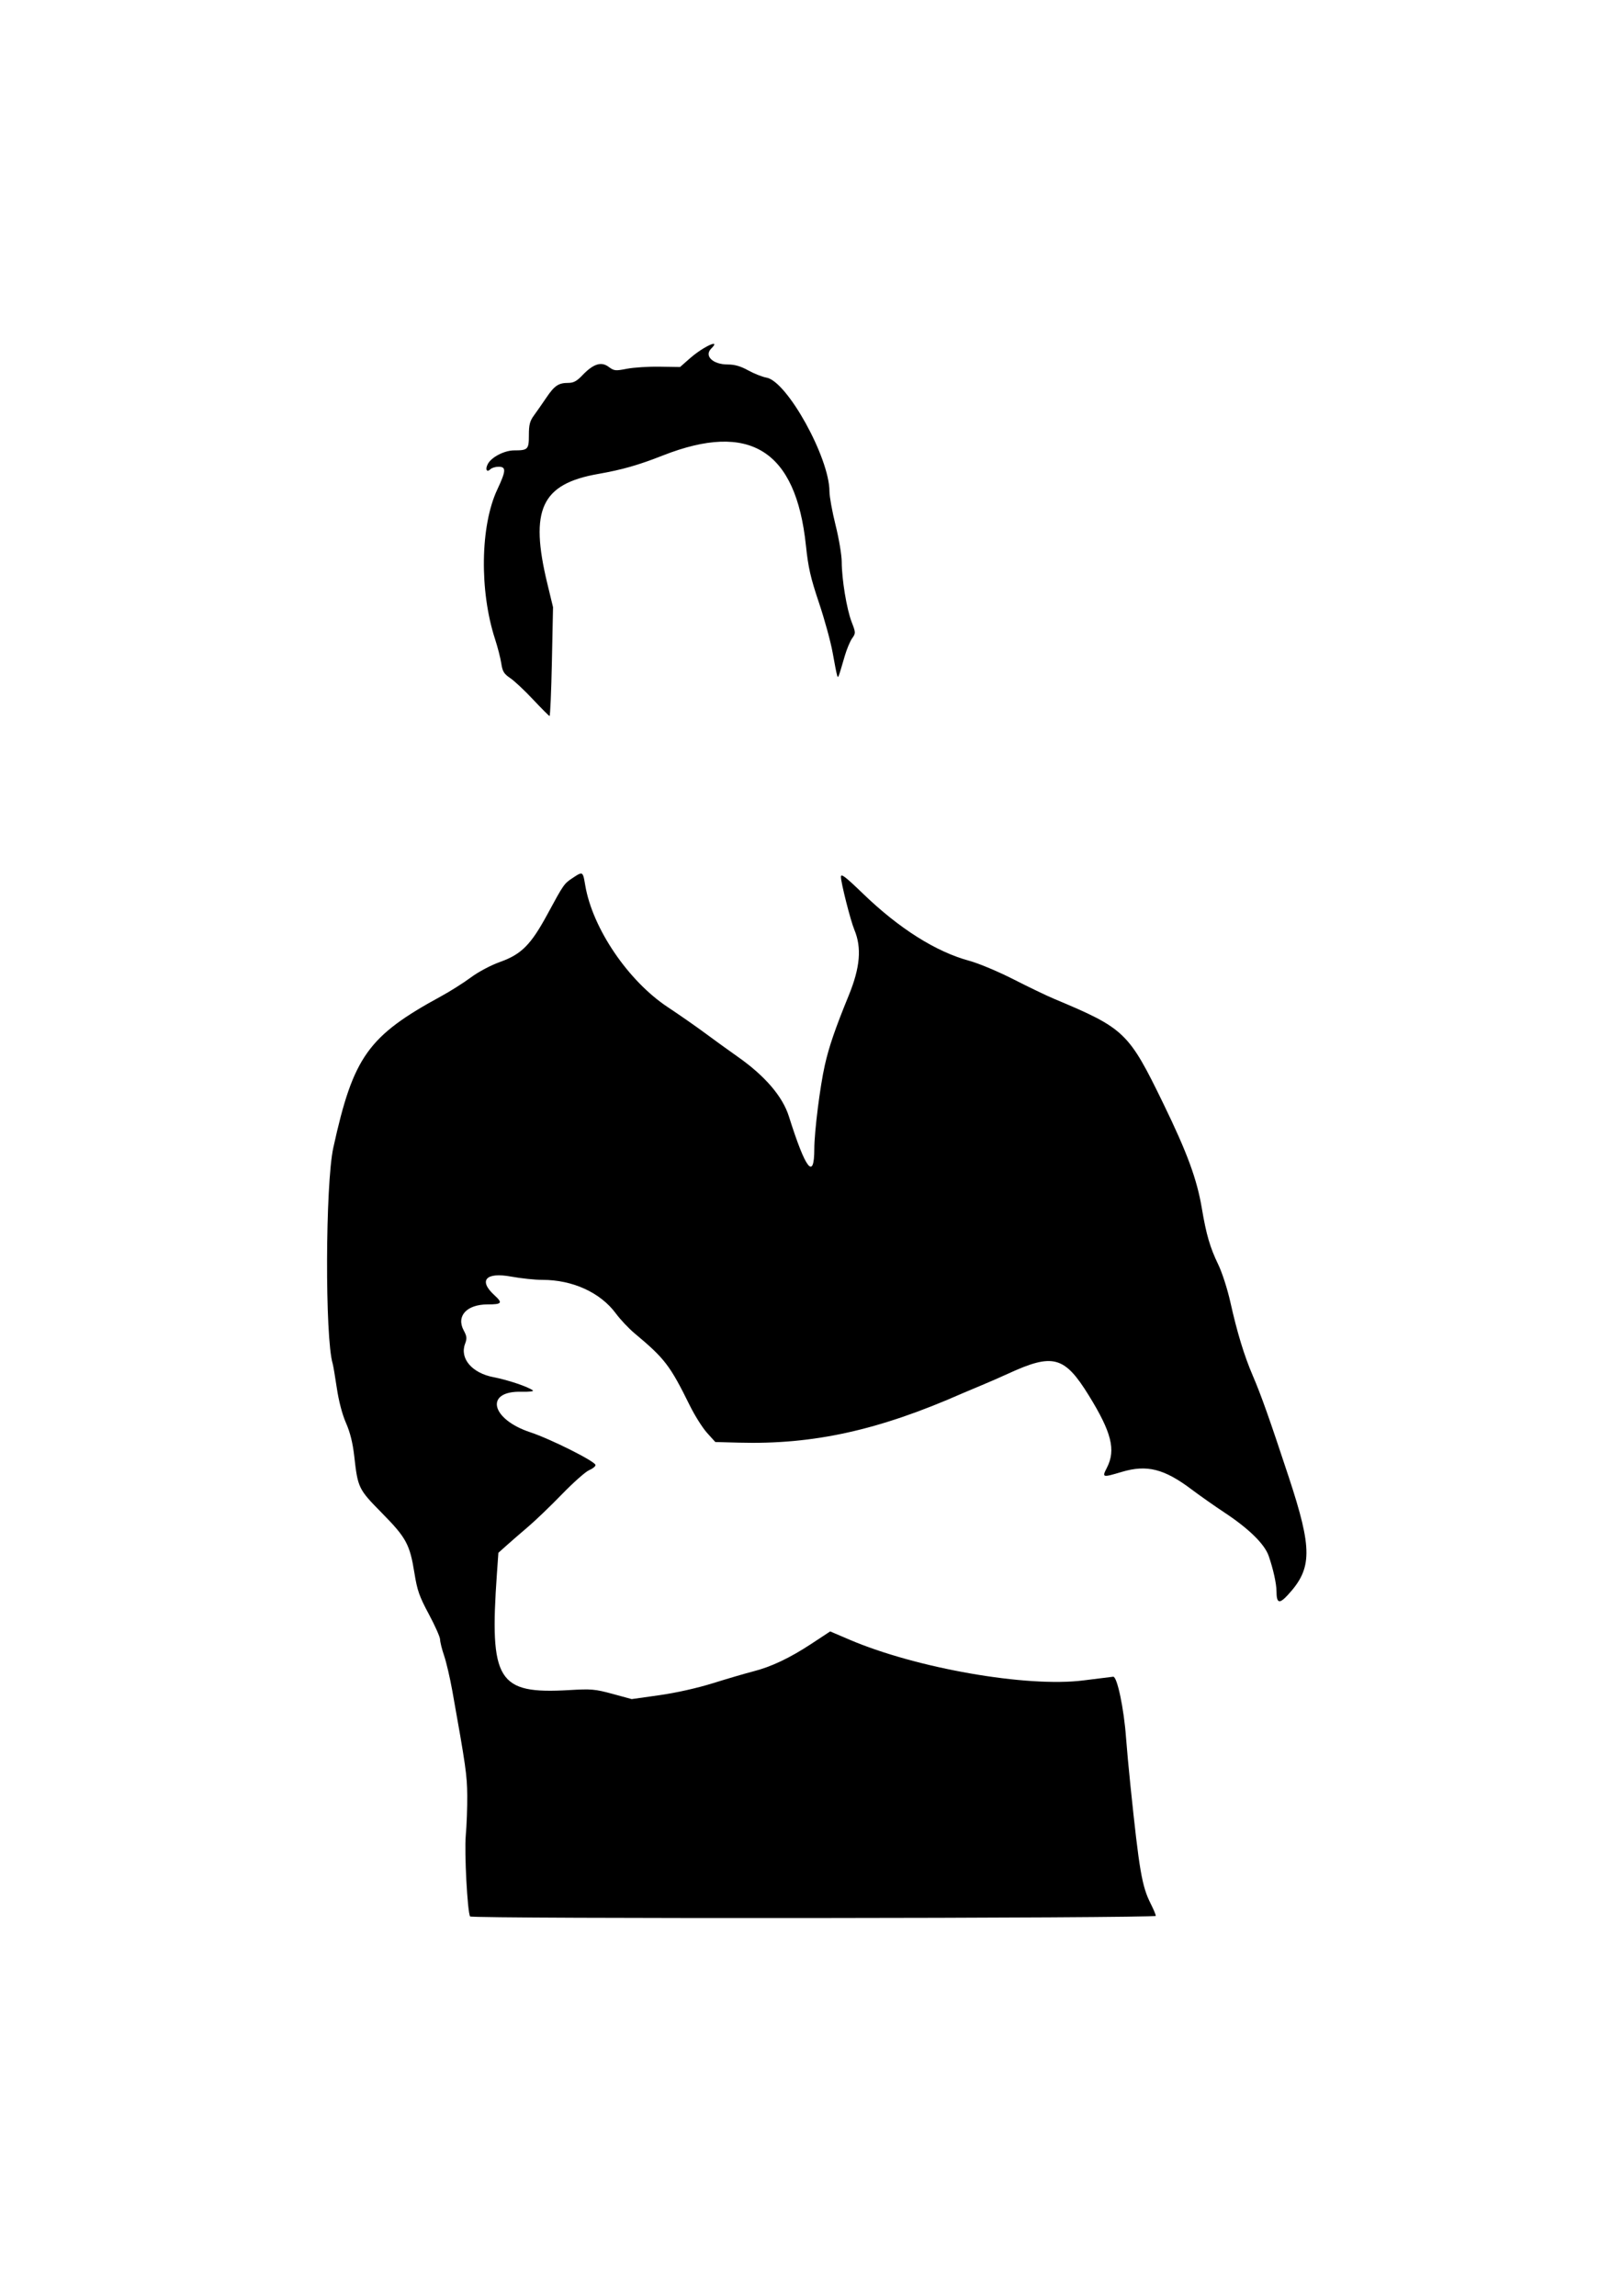 <?xml version="1.0" encoding="UTF-8" standalone="no"?>
<svg
   xmlns:dc="http://purl.org/dc/elements/1.1/"
   xmlns:cc="http://creativecommons.org/ns#"
   xmlns:rdf="http://www.w3.org/1999/02/22-rdf-syntax-ns#"
   xmlns:svg="http://www.w3.org/2000/svg"
   xmlns="http://www.w3.org/2000/svg"
   xmlns:sodipodi="http://sodipodi.sourceforge.net/DTD/sodipodi-0.dtd"
   xmlns:inkscape="http://www.inkscape.org/namespaces/inkscape"
   width="210mm"
   height="297mm"
   viewBox="0 0 210 297"
   version="1.1"
   id="svg27"
   inkscape:version="1.0.1 (3bc2e813f5, 2020-09-07)"
   sodipodi:docname="Jeff Probst.svg">
  <defs
     id="defs21" />
  <sodipodi:namedview
     id="base"
     pagecolor="#ffffff"
     bordercolor="#666666"
     borderopacity="1.0"
     inkscape:pageopacity="0.0"
     inkscape:pageshadow="2"
     inkscape:zoom="0.35"
     inkscape:cx="-381.84545"
     inkscape:cy="448.35323"
     inkscape:document-units="mm"
     inkscape:current-layer="layer1"
     inkscape:document-rotation="0"
     showgrid="false"
     inkscape:window-width="1920"
     inkscape:window-height="1001"
     inkscape:window-x="-9"
     inkscape:window-y="-9"
     inkscape:window-maximized="1" />
  <g
     inkscape:label="Layer 1"
     inkscape:groupmode="layer"
     id="layer1">
    <path
       style="fill:#000000;stroke-width:0.265"
       d="m -91.376,218.952 c -0.028,0.067 -0.03,0.126 0.003,0.165 -1.62e-4,-0.002 -8.5e-5,-0.005 -5.3e-4,-0.007 -0.002,-0.051 -0.003,-0.105 -0.002,-0.158 z"
       id="path2177" />
    <path
       style="fill:#000000;stroke-width:0.265"
       d="m -152.122,164.8 c 1.6e-4,0.005 1.7e-4,0.011 5.3e-4,0.017 0.006,10e-4 0.012,0.002 0.018,0.003 -0.003,-0.005 -0.007,-0.011 -0.01,-0.016 -0.003,-0.001 -0.005,-0.002 -0.008,-0.004 z"
       id="path2175" />
    <path
       style="fill:#000000;stroke-width:0.265"
       d="m 75.118,113.012 c -0.201,0.025 -0.496,0.219 -0.966,0.531 -1.183,0.783 -1.176,0.773 -3.344,4.772 -2.111,3.893 -3.345,5.137 -6.06,6.11 -1.244,0.446 -2.825,1.283 -3.836,2.031 -0.946,0.7 -2.653,1.781 -3.793,2.401 -9.511,5.178 -11.399,7.824 -13.989,19.604 -1.039,4.723 -1.096,24.643 -0.081,27.959 0.067,0.218 0.306,1.633 0.531,3.143 0.254,1.708 0.704,3.419 1.191,4.527 0.533,1.215 0.871,2.571 1.062,4.265 0.468,4.146 0.536,4.286 3.583,7.379 3.153,3.201 3.609,4.045 4.21,7.779 0.36,2.242 0.63,3.008 1.87,5.32 0.797,1.485 1.448,2.955 1.448,3.266 0,0.312 0.234,1.251 0.52,2.089 0.286,0.837 0.765,2.892 1.064,4.565 1.735,9.698 1.904,10.88 1.929,13.494 0.015,1.528 -0.071,3.869 -0.191,5.201 -0.197,2.194 0.214,9.906 0.558,10.475 0.194,0.321 88.724,0.246 88.724,-0.075 0,-0.15 -0.289,-0.843 -0.642,-1.54 -1.157,-2.283 -1.492,-4.235 -2.646,-15.385 -0.218,-2.11 -0.47,-4.848 -0.559,-6.085 -0.273,-3.798 -1.146,-7.956 -1.664,-7.928 -0.097,0.005 -1.844,0.221 -3.881,0.481 -7.268,0.925 -21.573,-1.569 -30.241,-5.273 l -2.498,-1.067 -2.416,1.591 c -2.819,1.856 -5.207,2.987 -7.591,3.594 -0.937,0.239 -3.239,0.913 -5.114,1.498 -2.082,0.65 -4.802,1.26 -6.985,1.568 l -3.575,0.504 -2.476,-0.674 c -2.265,-0.617 -2.744,-0.659 -5.619,-0.491 -9.268,0.542 -10.325,-1.167 -9.342,-15.109 l 0.188,-2.654 1.058,-0.948 c 0.582,-0.521 1.832,-1.606 2.778,-2.41 0.946,-0.804 2.925,-2.705 4.399,-4.225 1.474,-1.519 3.051,-2.916 3.506,-3.104 0.454,-0.188 0.826,-0.487 0.826,-0.665 0,-0.454 -5.778,-3.357 -8.433,-4.236 -5.143,-1.703 -5.94,-5.379 -1.137,-5.245 0.939,0.026 1.601,-0.046 1.472,-0.16 -0.505,-0.445 -3.239,-1.371 -5.079,-1.72 -2.806,-0.532 -4.419,-2.421 -3.698,-4.33 0.259,-0.687 0.231,-0.964 -0.178,-1.723 -0.998,-1.854 0.386,-3.365 3.084,-3.365 1.871,0 1.999,-0.176 0.874,-1.206 -2.08,-1.905 -1.091,-2.994 2.176,-2.394 1.276,0.234 3.102,0.426 4.058,0.425 3.907,-0.001 7.493,1.639 9.488,4.339 0.585,0.792 1.682,1.955 2.437,2.585 3.895,3.25 4.574,4.137 7.134,9.325 0.64,1.297 1.645,2.892 2.233,3.543 l 1.069,1.184 3.032,0.082 c 9.675,0.263 18.084,-1.592 28.962,-6.388 0.437,-0.193 1.541,-0.658 2.456,-1.035 0.914,-0.377 2.462,-1.053 3.44,-1.503 5.809,-2.674 7.292,-2.274 10.435,2.816 2.949,4.776 3.52,7.046 2.349,9.341 -0.662,1.297 -0.619,1.309 1.928,0.551 3.242,-0.965 5.472,-0.404 9.027,2.271 1.061,0.799 2.999,2.161 4.307,3.027 3.126,2.07 5.142,4.054 5.668,5.58 0.592,1.717 1.003,3.582 1.008,4.568 0.007,1.562 0.355,1.679 1.454,0.49 3.198,-3.456 3.217,-5.919 0.121,-15.301 -2.471,-7.489 -3.574,-10.596 -4.645,-13.085 -1.101,-2.56 -2.027,-5.594 -2.892,-9.481 -0.379,-1.701 -1.073,-3.86 -1.575,-4.895 -1.062,-2.193 -1.553,-3.875 -2.123,-7.276 -0.629,-3.75 -1.888,-7.177 -4.959,-13.494 -4.524,-9.304 -5,-9.761 -14.179,-13.61 -0.921,-0.386 -3.274,-1.517 -5.23,-2.514 -1.958,-0.998 -4.515,-2.071 -5.691,-2.388 -4.342,-1.172 -9.106,-4.178 -13.797,-8.708 -2.274,-2.196 -2.844,-2.63 -2.844,-2.165 0,0.759 1.248,5.674 1.739,6.85 0.969,2.319 0.751,4.878 -0.72,8.478 -1.766,4.32 -2.558,6.629 -3.101,9.038 -0.626,2.777 -1.355,8.583 -1.361,10.838 -0.011,4.102 -1.109,2.695 -3.29,-4.216 -0.811,-2.572 -3.087,-5.229 -6.586,-7.689 -1.138,-0.8 -3.042,-2.176 -4.231,-3.057 -1.189,-0.881 -3.37,-2.401 -4.847,-3.378 -5.129,-3.391 -9.746,-10.2 -10.684,-15.76 -0.192,-1.139 -0.267,-1.568 -0.602,-1.526 z"
       id="path2171" />
    <path
       style="fill:#000000;stroke-width:0.265"
       d="m 92.335,44.481 c -0.383,-0.013 -1.885,0.832 -3.076,1.882 l -1.266,1.116 -2.649,-0.042 c -1.457,-0.023 -3.365,0.099 -4.24,0.271 -1.483,0.292 -1.644,0.274 -2.365,-0.259 -0.961,-0.711 -1.985,-0.373 -3.413,1.127 -0.696,0.731 -1.123,0.958 -1.804,0.958 -1.26,0 -1.778,0.351 -2.842,1.926 -0.513,0.76 -1.23,1.786 -1.591,2.28 -0.534,0.73 -0.657,1.209 -0.657,2.551 0,1.85 -0.12,1.974 -1.904,1.974 -1.256,0 -2.928,0.861 -3.405,1.753 -0.375,0.701 -0.144,1.161 0.34,0.676 0.172,-0.172 0.646,-0.313 1.054,-0.313 0.997,0 0.966,0.523 -0.173,2.949 -2.2,4.686 -2.324,13.104 -0.286,19.359 0.341,1.046 0.703,2.46 0.805,3.141 0.155,1.036 0.344,1.346 1.15,1.887 0.531,0.356 1.858,1.599 2.949,2.762 1.091,1.163 2.055,2.13 2.143,2.148 0.087,0.018 0.225,-3.142 0.305,-7.023 l 0.147,-7.056 -0.741,-3.064 c -2.312,-9.565 -0.774,-12.878 6.578,-14.171 3.123,-0.549 5.197,-1.141 8.368,-2.388 11.256,-4.426 17.217,-0.686 18.513,11.616 0.305,2.898 0.598,4.181 1.697,7.452 0.73,2.173 1.526,5.082 1.769,6.465 0.243,1.382 0.501,2.692 0.573,2.91 0.139,0.42 0.126,0.451 0.992,-2.514 0.255,-0.873 0.683,-1.897 0.951,-2.275 0.475,-0.671 0.473,-0.723 -0.063,-2.117 -0.642,-1.668 -1.275,-5.509 -1.283,-7.779 -0.003,-0.873 -0.361,-3.009 -0.796,-4.746 -0.435,-1.737 -0.791,-3.702 -0.791,-4.366 -2.7e-4,-4.35 -5.485,-14.256 -8.15,-14.72 -0.537,-0.094 -1.601,-0.515 -2.363,-0.935 -0.986,-0.545 -1.75,-0.765 -2.653,-0.765 -1.927,0 -3.078,-1.112 -2.131,-2.059 0.423,-0.423 0.48,-0.606 0.306,-0.612 z"
       id="path1964" />
  </g>
</svg>
